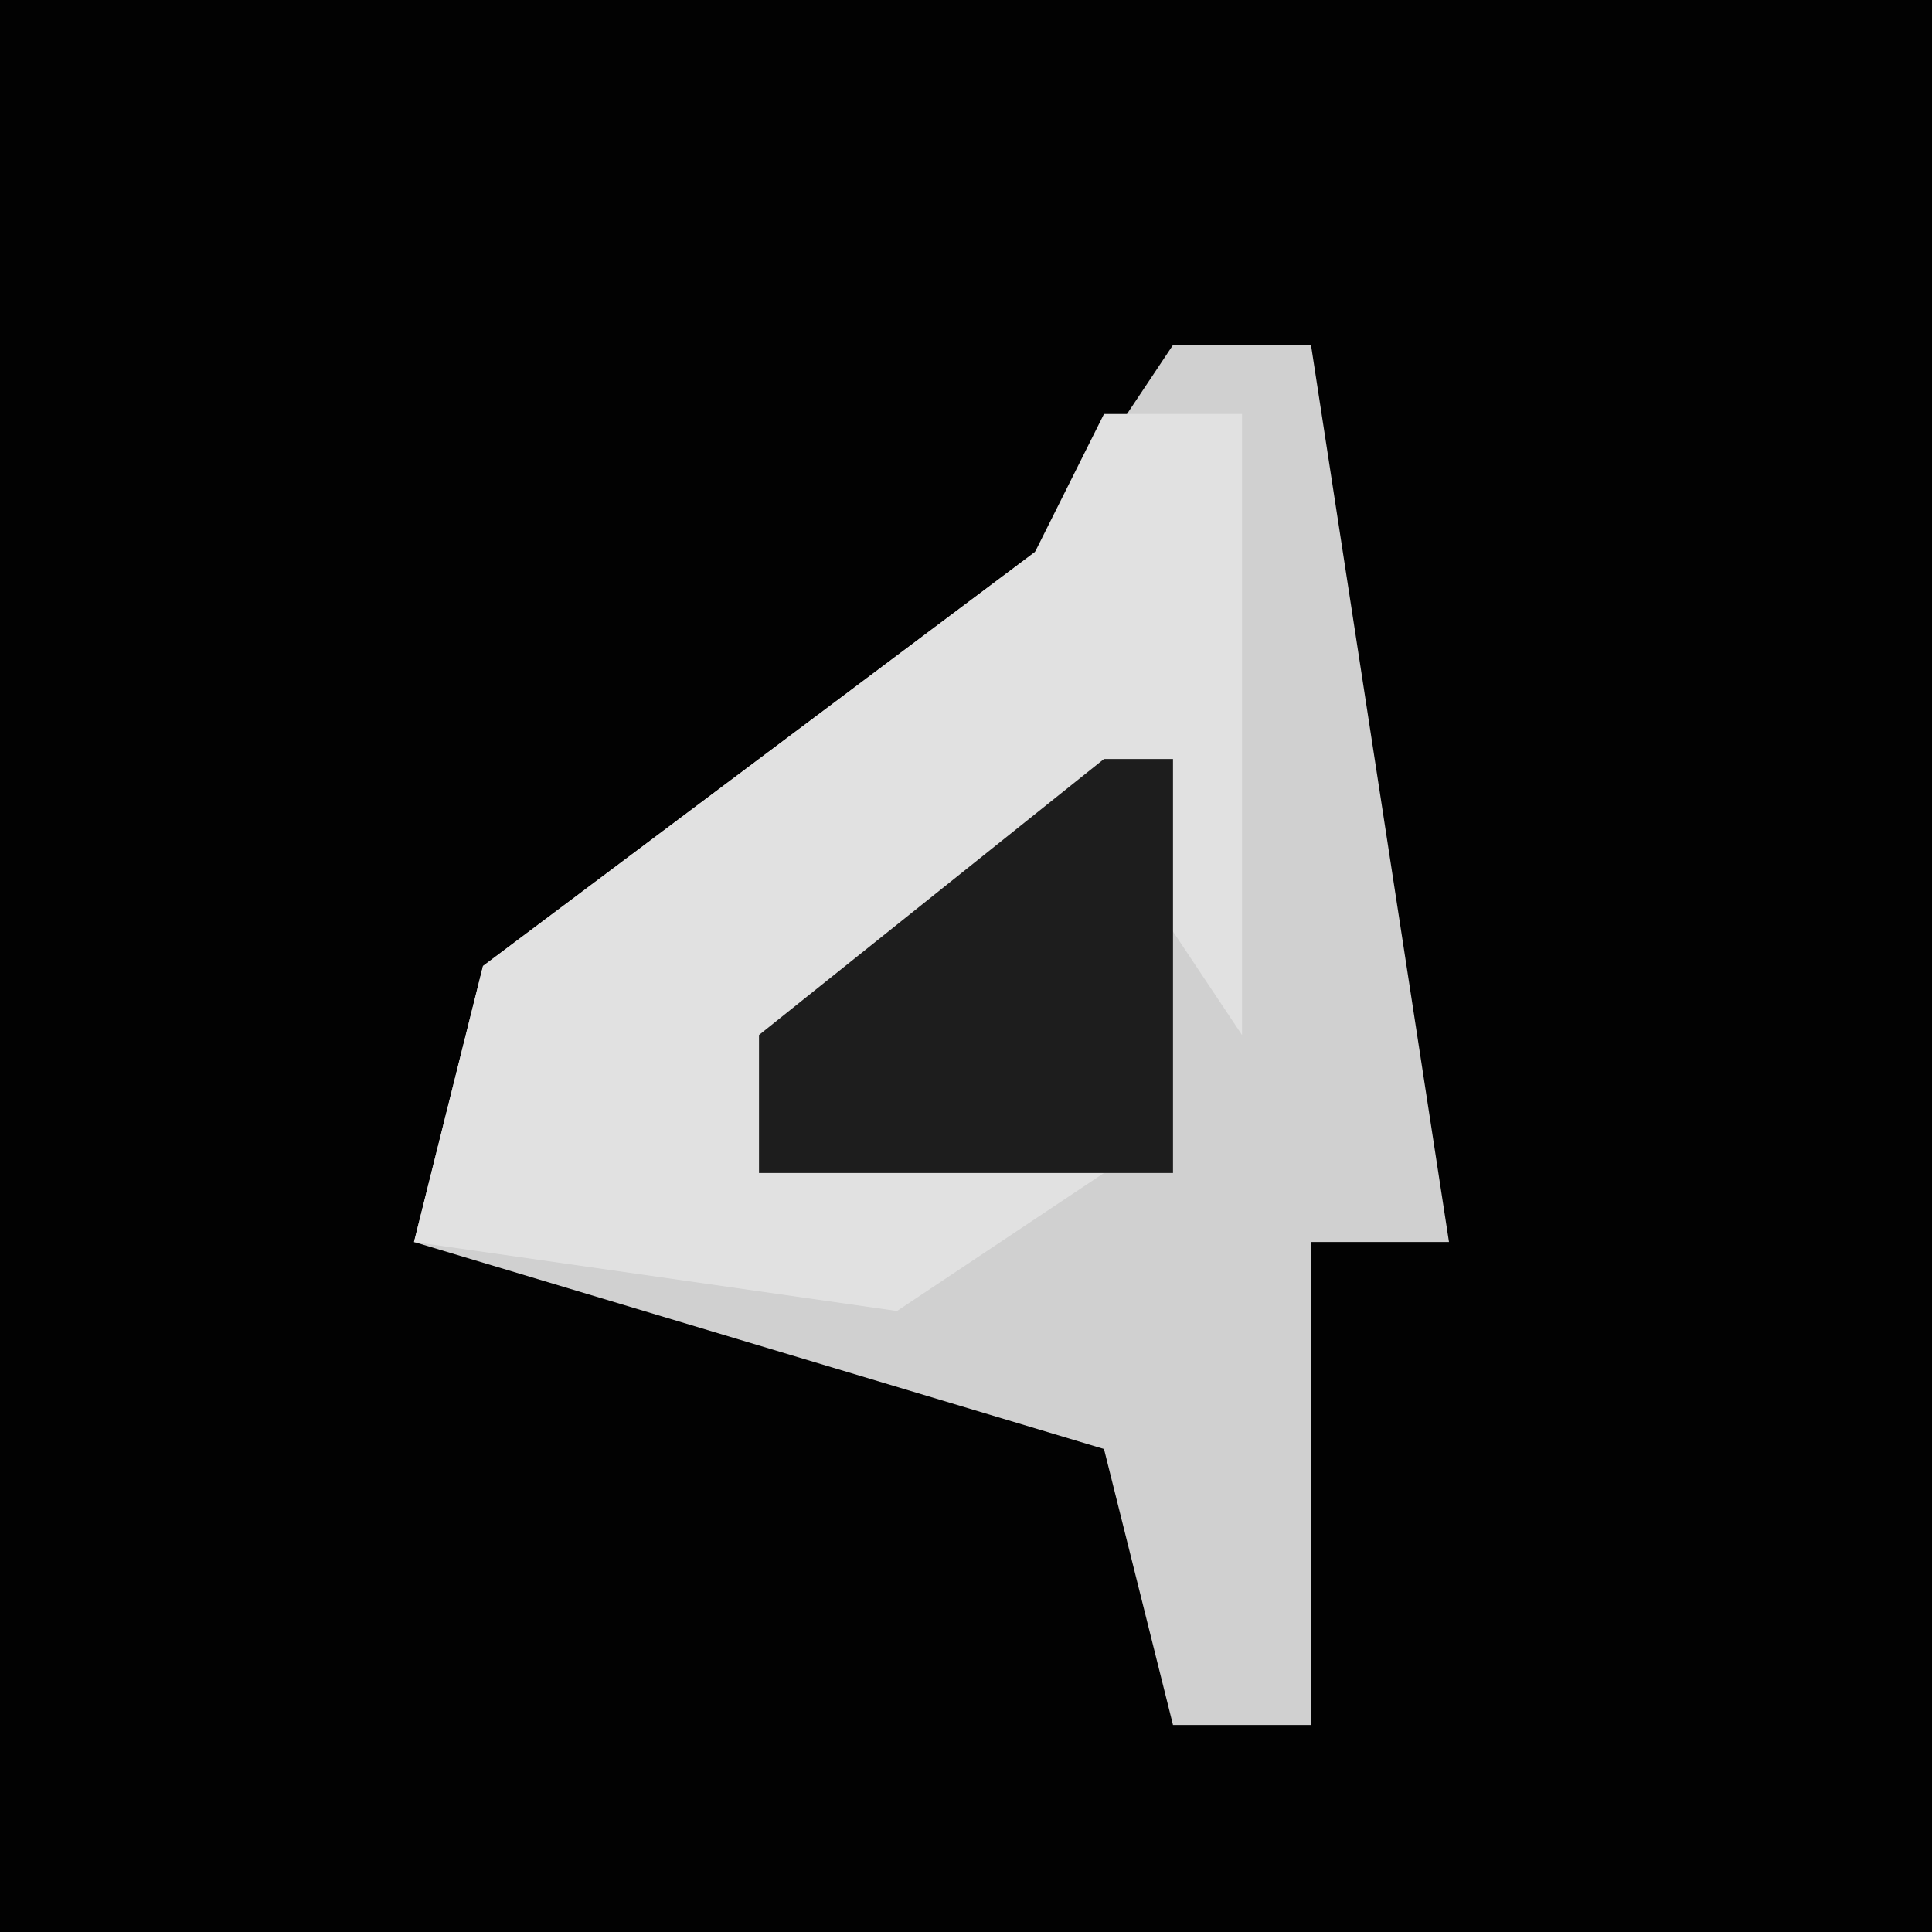 <?xml version="1.0" encoding="UTF-8"?>
<svg version="1.1" xmlns="http://www.w3.org/2000/svg" width="28" height="28">
<path d="M0,0 L28,0 L28,28 L0,28 Z " fill="#020202" transform="translate(0,0)"/>
<path d="M0,0 L2,0 L4,13 L2,13 L2,20 L0,20 L-1,16 L-11,13 L-10,9 L-2,3 Z " fill="#D0D0D0" transform="translate(17,5)"/>
<path d="M0,0 L2,0 L2,9 L0,6 L-3,9 L-5,9 L-5,11 L0,11 L-3,13 L-10,12 L-9,8 L-1,2 Z " fill="#E1E1E1" transform="translate(16,6)"/>
<path d="M0,0 L1,0 L1,6 L-5,6 L-5,4 Z " fill="#1D1D1D" transform="translate(16,11)"/>
</svg>
